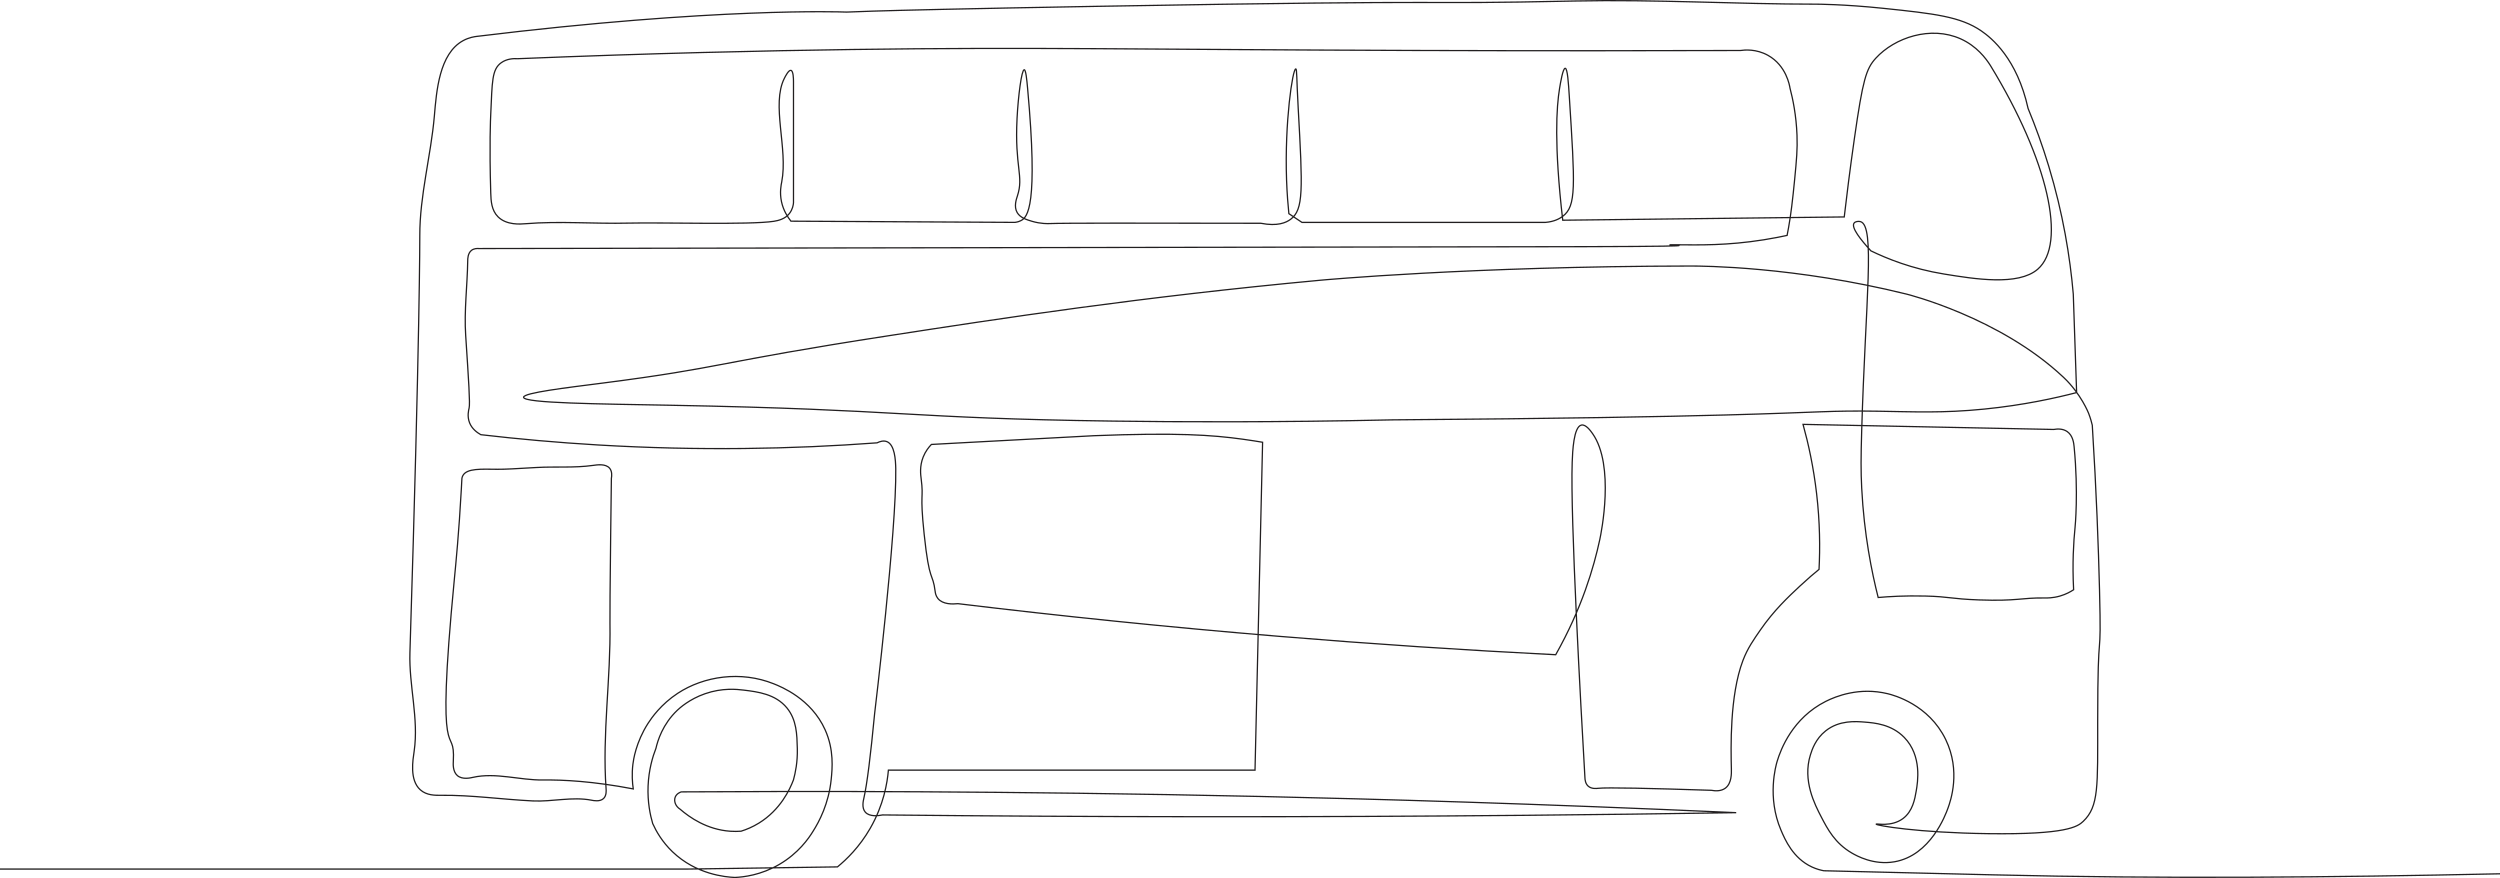 <?xml version="1.0" encoding="UTF-8"?>
<svg id="Layer_2" data-name="Layer 2" xmlns="http://www.w3.org/2000/svg" viewBox="0 0 1940.79 681.71">
  <defs>
    <style>
      .cls-1 {
        fill: none;
        stroke: #221f20;
        stroke-miterlimit: 10;
      }
    </style>
  </defs>
  <g id="Layer_2-2" data-name="Layer 2">
    <path class="cls-1" d="M0,674.67H533.82c38.78-.56,77.55-1.13,116.33-1.69,6.99-5.73,17.05-15.4,25.41-29.93,10.51-18.26,13.28-35.4,14.12-45.18h284.61c1.91-82.76,3.82-165.52,5.74-248.28,.05-2.09,.1-4.17,.14-6.26-3.62-.62-8.9-1.47-15.27-2.35-24.13-3.33-51.26-5.24-115.52-2.74-4.64,.18-37.16,1.95-102.2,5.48-1.45,.08-22.66,1.23-24.12,1.31-1.92,1.99-4.58,5.22-6.38,9.77-2.88,7.27-1.96,13.85-1.58,16.78,2.13,16.59-1.21,9.51,2.33,43.02,4.12,39.06,6.58,28.97,8.57,44.66,.11,.88,.4,3.23,2.1,5.35,3.77,4.71,11.45,4.47,15.57,4.03,80.22,9.69,163.26,18.23,248.99,25.33,73.52,6.09,145.24,10.8,215.06,14.31,20.36-36.11,29.64-68.01,34.26-89.6,1.01-4.73,11.8-57.32-5.65-82.07-1.4-1.98-5.18-7.34-8.62-6.63-6.07,1.25-6.89,20.45-7.19,28.85-1.53,42.48,6.75,190.52,9.86,244.45,.03,2.28,.5,5.19,2.57,7.03,2.61,2.32,6.54,1.8,7.6,1.68,7.23-.79,40.6-.01,88,1.54,2.94,.54,7.53,.88,10.94-1.72,4.92-3.76,4.68-11.59,4.61-14.72-.39-16.36-1.36-57.12,8.95-84.29,3.65-9.63,8.51-16.41,13.55-23.72,10.43-15.1,21.46-25.49,30.87-34.26,6.01-5.6,11.19-9.96,14.68-12.8,.86-16.73,.69-36.58-1.88-58.73-2.38-20.51-6.3-38.6-10.54-53.84,64.88,1.32,129.77,2.63,194.65,3.95,2.53-.46,6.98-.83,10.52,1.7,4.36,3.11,5.01,8.94,5.27,11.67,3.47,35.74,.75,62.49,.75,62.49-1.16,11.38-2.19,27.94-1.13,48.56-2.23,1.47-5.81,3.52-10.54,4.89-5.63,1.63-10.19,1.53-12.05,1.51-18.07-.28-21.14,2.6-50.82,1.51-22.42-.82-22.54-2.53-41.79-3.01-15.53-.39-28.23,.4-36.52,1.13-4.91-19.41-10.95-48.79-12.8-85.08-.66-13.01-.61-23.46,0-44.42,2.97-101.78,10.67-159.11-.98-162.31-1.4-.38-3.96-.22-4.95,1.18-2.41,3.41,5.31,13.08,13.06,21.51,12.35,5.99,31.84,13.97,56.87,18.02,23.42,3.79,57.43,9.4,72.66-3.76,22.65-19.58,8.25-84.45-36.7-158.07-3.51-5.59-10.73-15.18-23.16-20.76-23.09-10.36-51.19-1.05-65.88,15.06-7.44,8.16-10.04,16.52-16.56,62.12-3.53,24.68-6.11,45.56-7.91,61.08-72.85,.85-145.69,1.69-218.54,2.54-6.83-58.98-4.85-87.81-2.45-102.4,.68-4.13,2.58-15.64,4.37-15.56,1.8,.09,2.55,11.89,3.16,21.58,4.48,70.35,5.55,85.32-5.11,93.37-2.41,1.82-6.53,4.13-13.34,4.7h-189.08l-10.16-6.78c-.65-6.42-1.41-15.4-1.79-26.16-1.57-44.96,4.74-86.34,7.15-86.21,.96,.05,.57,6.63,1.89,30.55,3.52,63.43,4.23,78.66-5.91,86.22-3.45,2.57-10.08,5.61-23.09,3.07-89.44-.16-154.14-.22-164.52,.25-.43,.02-6.17,.29-13.17-1.79-4.16-1.23-9.13-2.78-11.46-6.74-2.75-4.67-.6-10.59,.16-12.93,5.11-15.63-2.23-22.09-.27-60.26,.89-17.37,3.53-37.78,5.57-37.73,1.25,.03,2,7.7,2.61,14.41,8.36,91.64,0,100.16-5.27,102.78-.81,.4-2.33,1.05-4.52,1.32-57.98-.31-115.95-.63-173.93-.94-2.37-2.98-5.85-8.13-7.34-15.15-1.54-7.25-.25-13.09,.19-15.34,5.03-25.83-8.31-59.99,2.08-80.48,.82-1.61,3.3-6.51,5.07-6.11,1.86,.42,1.98,6.45,1.98,8.66v94.12c-.12,1.59-.61,5.03-3.11,8.28-3.35,4.37-8.78,5.59-12.14,6.12-18.48,2.9-86.65,.77-112.85,1.41-26.68,.66-53.46-1.7-80.06,.48-3.69,.3-14.53,1.27-21.21-5.37-5.14-5.12-5.46-12.41-5.65-18.45-1.14-37.33-.15-58.23,0-61.36,1.17-25.09,.78-34.69,8.28-39.91,4.2-2.92,9.13-3.26,12.8-3.03,104.15-4.27,192.43-6.2,259.39-7.14,141-1.97,220.32,.04,435.58,.75,103.23,.34,190.17,.23,254.08,.03,3.2-.47,12.22-1.36,21.42,3.77,14.2,7.92,16.77,23.43,17.07,25.42,2.22,8.43,4.86,21.09,5.45,36.67,.41,10.85-.34,18.86-1.82,34.13-1.57,16.21-2.97,27.64-4.73,37.45-.45,2.53-.86,4.63-1.15,6.11-4.23,.92-10.48,2.19-18.09,3.4-28.61,4.54-49.88,4-67.54,3.88-24.88-.18,52.71,1.15-69.72,1.45-41.03,.1-388.21,.7-860.19,1.47-1.4-.11-3.88-.1-5.81,1.43-2.83,2.25-2.88,6.48-2.9,7.99-.28,19.36-2.86,38.74-1.58,58.06,2.33,35.25,3.5,52.88,2.67,56.32-.36,1.5-1.68,6.42,.37,11.53,1.86,4.62,5.7,7.47,8.7,9.17,29.17,3.39,59.57,6.12,91.14,7.99,78.2,4.63,150.75,3.23,216.48-1.66,2.06-1.01,5-2,7.65-.93,6.01,2.43,6.74,13.94,6.86,21.05,.75,47.58-16.39,189.95-16.39,189.95-3.15,32.78-5.84,54.74-8.35,65.72-.48,2.1-1.81,7.55,1.09,10.89,3.32,3.83,10.36,2.8,13.43,2.18,165.9,1.74,331.77,1.85,497.63,.31,55.01-.51,110.03-1.2,165.04-2.07-155.6-7.03-280.99-10.6-369.35-12.57-198.28-4.41-360.37-4.11-446.05-3.58-.39,0-3.17,.02-3.56,.02-.5,.16-3.51,1.15-4.67,4-1.26,3.11,.19,7.2,3.79,9.45,7.29,6.31,20.79,15.85,38.95,17.1,2.94,.2,5.74,.17,8.37-.03,4.19-1.31,8.94-3.27,13.81-6.27,16.77-10.32,24.06-26.2,26.84-33.54,1.52-5.5,3.26-13.93,3.01-24.25-.27-11.16-.55-22.47-8.09-31.66-8.86-10.79-22.65-12.48-33.54-13.81-5.17-.63-16.52-1.89-29.99,2.8-12.3,4.28-19.85,11.25-21.5,12.81-11.48,10.88-15.29,23.73-16.62,29.54-2.55,6.54-5.61,16.66-6.12,29.35-.49,12.35,1.63,22.44,3.58,29.1,2.72,6.04,7.38,14.21,15.32,21.85,18.44,17.72,41.21,19.67,48.48,19.99,6.67-.29,20.17-1.76,34.51-10.13,14.74-8.61,22.73-20.05,26.21-25.78,4.67-7.34,12.14-21.29,14.06-40.23,.84-8.33,2.31-22.9-4.74-38.54-10.84-24.05-34.03-33.33-39.91-35.68-25.48-10.19-54.04-6-74.5,7.4-12.96,8.49-20.36,19.15-23.01,23.28-9.52,14.83-11.4,28.65-11.78,31.77-.94,7.84-.42,14.48,.27,19.17-31.47-6-54.45-7.12-70.06-6.93-18.13,.22-36.66-6.03-54.35-2.05-1.83,.41-8.25,1.99-12.14-1.38-3.62-3.14-3.25-9.03-3.14-11,1.76-32.31-14.32,14.52,.82-141.6,1.11-11.45,3.58-36.28,5.41-69.8,.16-2.87,.27-5.2,.35-6.62-.03-.98,.06-2.42,.82-3.83,3.17-5.87,14.52-5.01,26.84-4.93,6.16,.04,14.15-.43,30.13-1.37,14.68-.86,29.53,.42,44.1-1.64,3.14-.45,9.79-1.48,12.87,2.19,1.94,2.31,1.77,5.65,1.37,7.94-.14,9.94-.35,25.19-.55,43.82-.44,41.21-.66,61.81-.55,68.75,.71,42.82-6.1,85.74-3.01,128.46,.09,1.23,.43,5.14-1.95,7.43-2.82,2.7-7.88,1.61-9.28,1.34-14.96-2.94-30.51,1.29-45.74,.55-23.71-1.15-47.35-4.61-71.09-4.37-4.44,.04-11.2,.2-16.2-4.29-8.45-7.6-5.74-23.12-4.74-29.96,3.67-25.23-4.09-50.93-3.29-76.42,7.85-249.16,7.67-323.74,7.67-323.74-.08-31.23,8.62-61.9,11.31-93.02,1.65-19.06,3.74-48.36,22.38-58.45,4.63-2.51,8.88-3.07,10.68-3.29C556.02,5.54,654.84,9.32,654.84,9.32c8.96,.34-14.82-.64,196.63-4.4,308.37-5.47,233.86-1.16,371.25-4.14,62.4-1.35,124.82,2.47,187.24,2.46,0,0,21.15,0,52.14,3.23,39.69,4.13,59.86,6.43,76.04,17.55,8.05,5.53,27.75,21.5,36.3,60.19,5.66,13.67,11.11,28.61,16.01,44.78,11.12,36.69,16.58,70.48,19.07,99.32,.87,25.49,1.74,50.98,2.6,76.46-16.09,4.18-40.89,9.73-71.64,12.81-32.34,3.24-54.75,2.09-82.21,1.66-38.5-.61-42.61,.88-118.95,2.93-48.18,1.29-126.9,2.85-258.31,3.78-92.04,2.03-166.69,1.64-216.66,.96-162.87-2.22-159.79-8.86-344.61-12.32-54.32-1.02-113.09-1.54-113.29-6.16-.16-3.53,33.92-7.5,61.82-11.09,94.47-12.16,85.7-15.75,222.11-36.78,86.23-13.3,194.46-29.99,334.72-43.02,0,0,115.97-10.77,287.19-11.02,9.33-.01,80.82,.32,167.8,21.8,0,0,72.2,17.83,121.85,64.6,13.63,12.84,19.48,27.95,19.48,27.95,1.5,3.87,2.36,7.15,2.85,9.23,3.2,51.21,4.79,94.63,5.62,127.99,1.6,64.01-1.39,17.78-1.43,102.51-.03,49.58,1,65.44-11.27,77.07-4.29,4.07-12.86,10.32-73.59,9.52-55.14-.73-87.29-6.38-87.2-7.42,.05-.63,11.83,2.43,20.86-4.27,7.64-5.67,9.29-15.36,10.34-21.54,1.12-6.57,4.63-27.21-9.32-41.51-9.95-10.19-23-11.25-30.49-11.86-7.12-.58-19.91-1.62-30.49,6.78-7.86,6.23-10.59,14.57-11.86,18.64-6.25,19.98,3.44,38.61,8.47,48.28,4.83,9.29,10.58,20.33,23.72,27.95,3.69,2.14,16.94,9.58,33.04,6.78,28.13-4.89,39.73-36.64,41.51-41.51,2.16-5.91,10.13-28.89-1.69-53.36-13.2-27.33-40.44-34.48-44.89-35.58-22.19-5.43-40.5,2.01-48.28,5.93-25.71,12.96-34.89,37.17-37.68,46.45-1.01,3.36-8.02,27.83,2.95,53.51,3.15,7.36,9.31,21.79,24.05,28.6,3.64,1.68,6.92,2.5,9.22,2.92l132.05,3.19c130.9,3.16,261.88,2.02,392.9-.83"/>
  </g>
</svg>